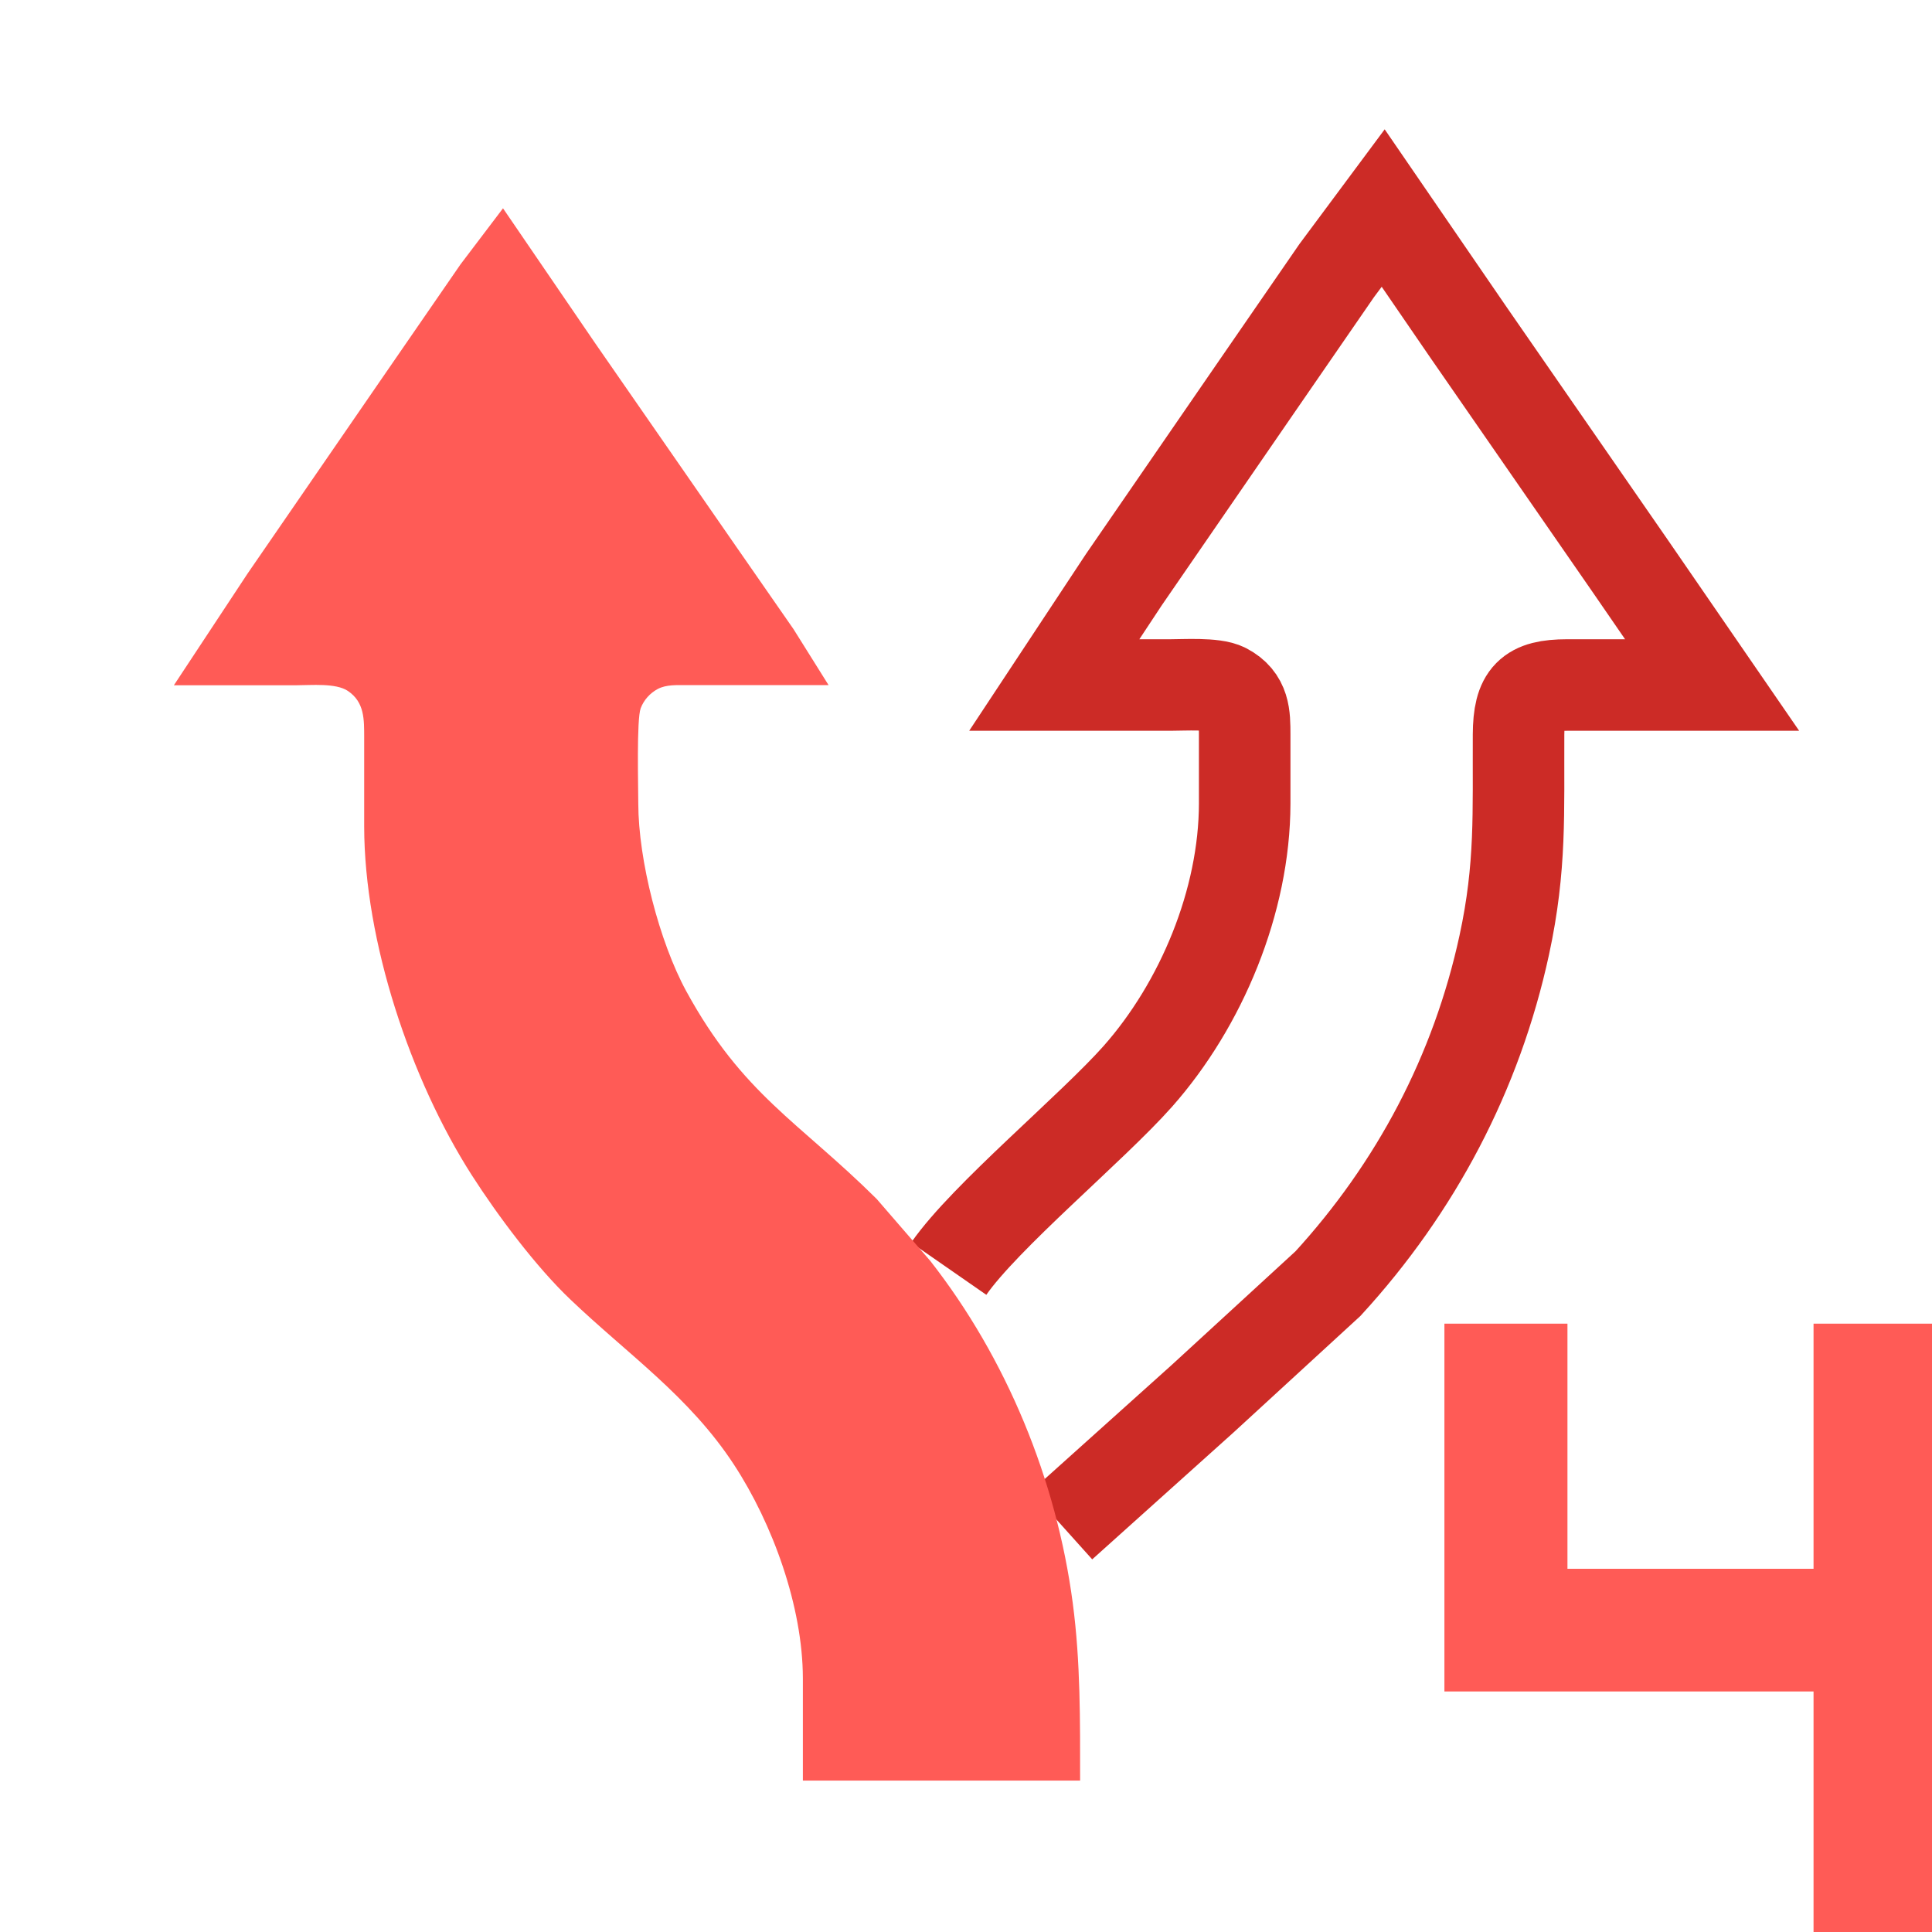<?xml version="1.0" encoding="UTF-8" standalone="no"?>
<!-- Created with Inkscape (http://www.inkscape.org/) -->

<svg
   id="svg298"
   version="1.1"
   viewBox="0 0 16 16"
   height="16"
   width="16"
   xmlns="http://www.w3.org/2000/svg"
   xmlns:svg="http://www.w3.org/2000/svg">
  <defs
     id="defs295" />
  <g
     id="layer3"
     style="display:inline"
     transform="translate(-60,-60)">
    <path
       style="display:inline;fill:none;fill-opacity:1;fill-rule:nonzero;stroke:#cc2b26;stroke-width:0.758;stroke-linecap:butt;stroke-linejoin:miter;stroke-miterlimit:4;stroke-dasharray:none;stroke-dashoffset:0;stroke-opacity:1;paint-order:fill markers stroke"
       d="m 67.857,70.507 c 0.3,-0.432 1.188,-1.167 1.565,-1.592 0.527,-0.595 0.885,-1.453 0.886,-2.261 v -0.572 c -2.68e-4,-0.159 -0.001,-0.293 -0.161,-0.377 -0.091,-0.048 -0.342,-0.032 -0.454,-0.032 h -0.962 l 0.576,-0.872 1.106,-1.607 0.657,-0.953 0.385,-0.518 0.71,1.035 1.339,1.934 0.675,0.981 h -1.202 c -0.31,5.45e-4 -0.399,0.089 -0.401,0.409 -0.003,0.645 0.022,1.096 -0.118,1.743 -0.23,1.062 -0.733,2.011 -1.46,2.805 l -1.039,0.954 -1.167,1.048"
       id="path1774"
       mask="none" />
    <path
       style="fill:#ff5b56;fill-opacity:1;stroke:none;stroke-width:0.558;stroke-dasharray:none;stroke-opacity:1"
       d="m 64.165,61.724 0.763,1.117 1.171,1.689 0.473,0.681 0.29,0.463 H 65.687 c -0.079,0 -0.169,-0.006 -0.24,0.032 -0.064,0.034 -0.115,0.091 -0.141,0.159 -0.035,0.092 -0.02,0.652 -0.02,0.79 8.01e-4,0.469 0.174,1.143 0.397,1.553 0.468,0.857 0.931,1.08 1.577,1.721 l 0.444,0.513 c 0.631,0.806 1.045,1.811 1.18,2.833 0.065,0.489 0.061,0.978 0.061,1.471 H 66.649 V 73.899 C 66.648,73.305 66.399,72.619 66.078,72.129 65.709,71.565 65.201,71.217 64.726,70.764 64.441,70.494 64.121,70.066 63.907,69.732 63.4,68.94 63.017,67.796 63.016,66.845 v -0.735 c -2.67e-4,-0.151 0.004,-0.294 -0.135,-0.388 -0.099,-0.067 -0.306,-0.047 -0.426,-0.047 h -1.015 l 0.611,-0.926 1.106,-1.607 0.657,-0.953 0.351,-0.463 z"
       id="path1776" />
    <path
       d="m 71.962,70.962 h 1.019 v 2.03 h 2.038 v -2.03 h 1.019 v 5.076 h -1.019 v -2.03 h -3.057 z"
       id="path199329"
       style="fill:#ff5b56;stroke:none;stroke-width:0;stroke-dasharray:none;stroke-opacity:1;paint-order:stroke fill markers" />
  </g>
</svg>
